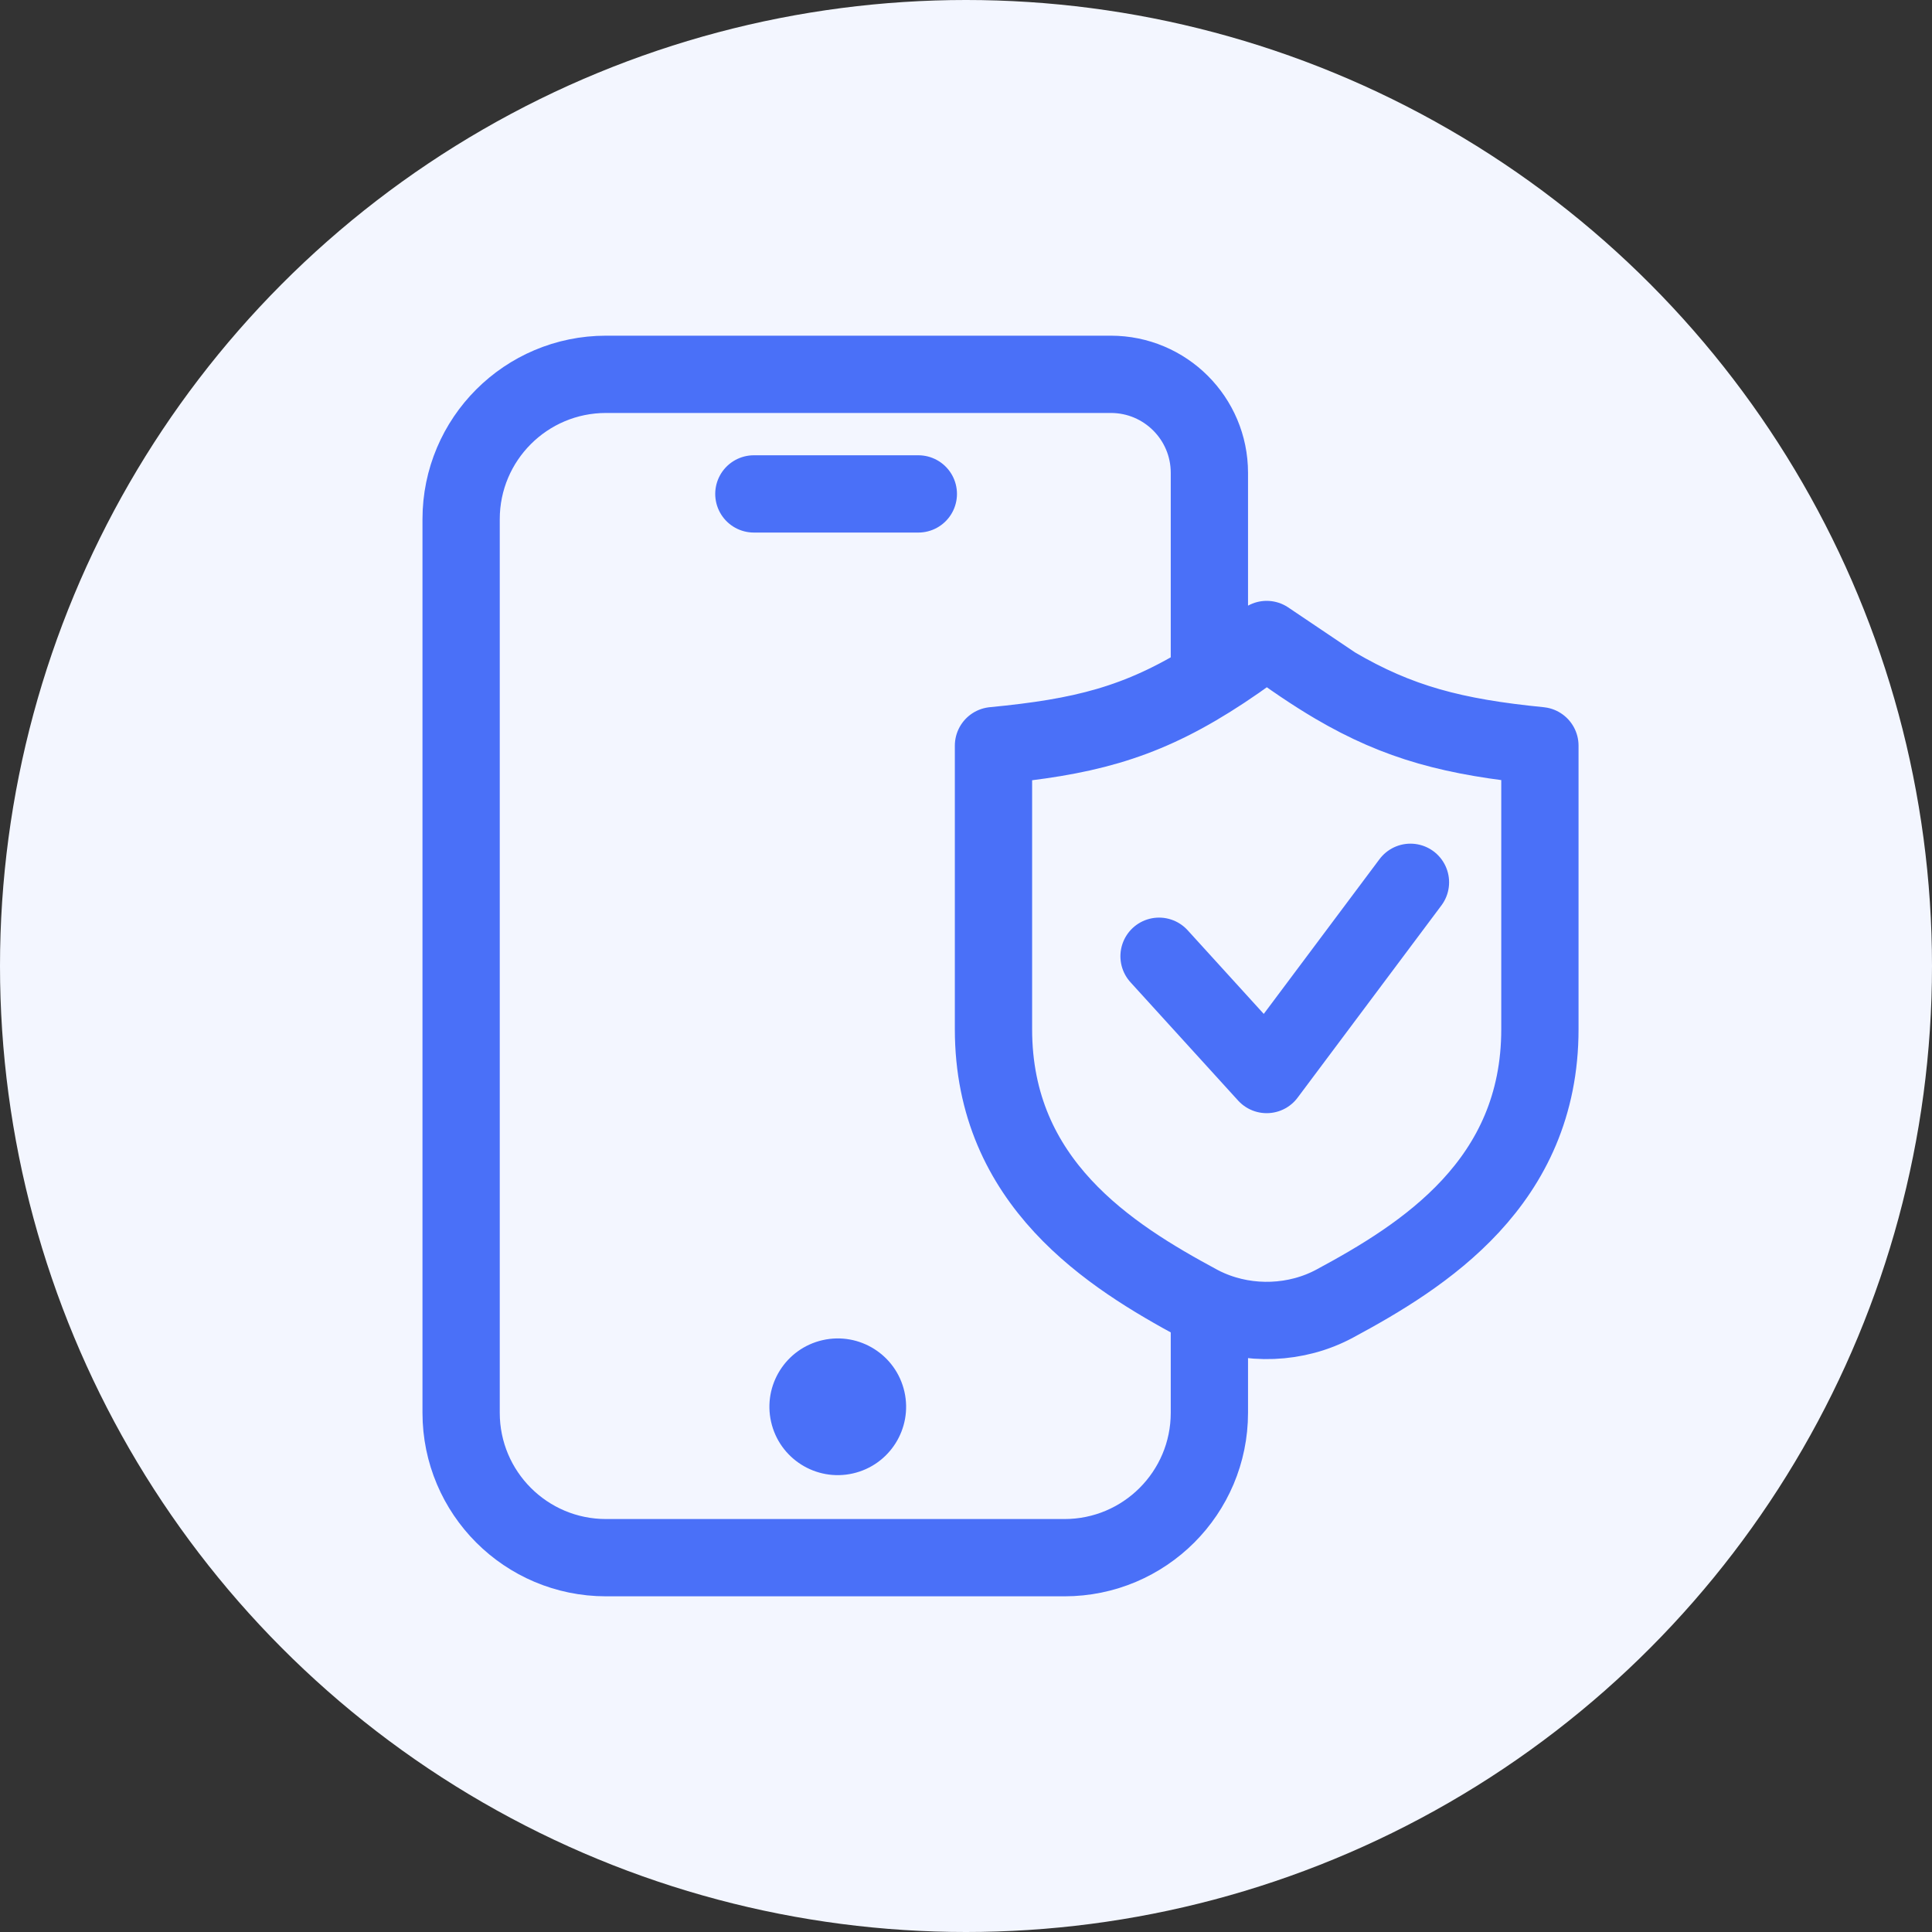 <svg width="40" height="40" viewBox="0 0 40 40" fill="none" xmlns="http://www.w3.org/2000/svg">
<rect x="0" y="0" width="40" height="40" fill="#333333" stroke="none"/>
<circle cx="20" cy="20" r="20" fill="#F3F6FF"/>
<path d="M15.608 10.226H19.013M26.225 13.24C26.735 13.618 27.195 13.93 27.635 14.189M26.225 13.24L27.635 14.189M26.225 13.24C25.8 13.561 25.41 13.833 25.039 14.064M27.635 14.189C28.956 14.965 30.102 15.262 31.882 15.438V21.309C31.882 24.489 29.47 26.001 27.635 26.989C26.843 27.416 25.863 27.452 25.039 27.097M23.997 19.798L26.225 22.247L29.202 18.267M25.039 14.064C23.564 14.985 22.398 15.262 20.569 15.438V21.309C20.569 24.489 22.982 26.002 24.817 26.99C24.889 27.029 24.963 27.065 25.039 27.097M25.039 14.064V9.789C25.039 8.663 24.126 7.75 22.999 7.75V7.75H12.547C10.89 7.75 9.547 9.093 9.547 10.75V29.25C9.547 30.907 10.89 32.25 12.547 32.25H22.039C23.696 32.25 25.039 30.907 25.039 29.25V27.097" stroke="#4A70F8" stroke-width="1.6" stroke-linecap="round" stroke-linejoin="round"/>
<circle cx="17.345" cy="29.126" r="1.415" transform="rotate(-12.758 17.345 29.126)" fill="#4A70F8"/>
</svg>
